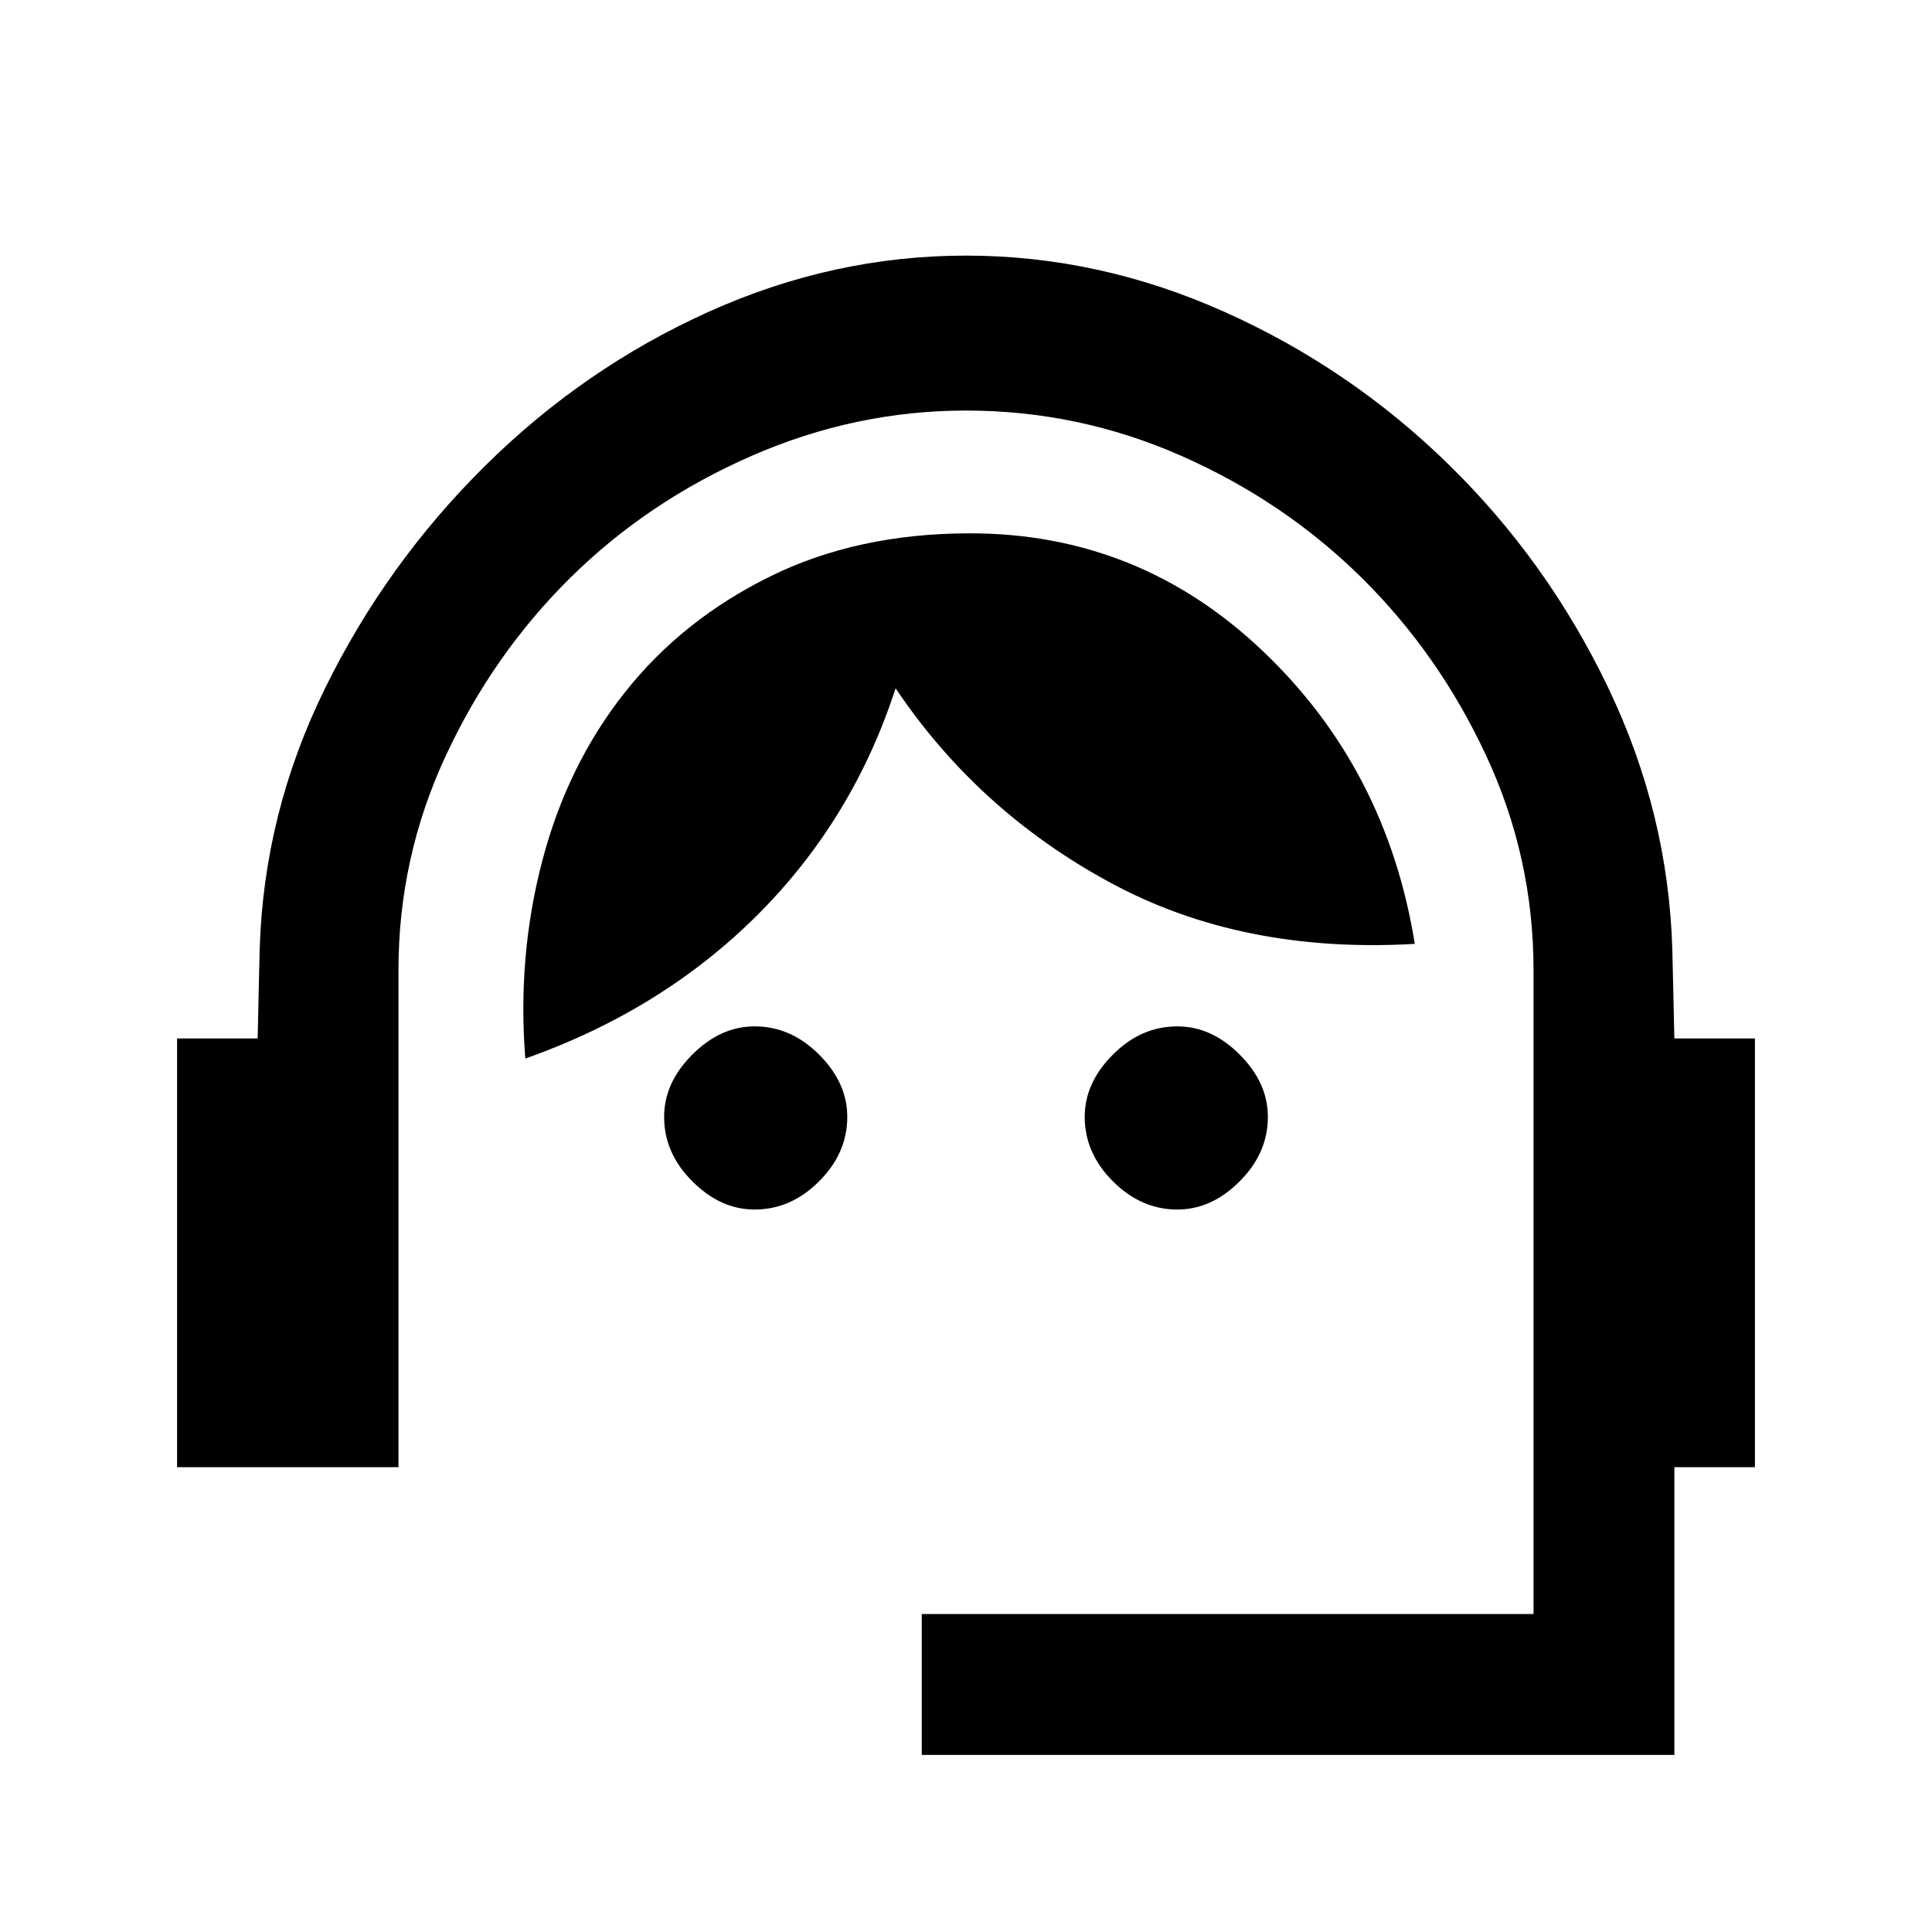 <svg xmlns="http://www.w3.org/2000/svg" height="20" width="20"><path d="M9.542 18.167V16.708H15.875V10.042Q15.875 8.875 15.385 7.823Q14.896 6.771 14.094 5.979Q13.292 5.188 12.229 4.719Q11.167 4.25 10 4.25Q8.854 4.25 7.781 4.719Q6.708 5.188 5.906 5.979Q5.104 6.771 4.615 7.823Q4.125 8.875 4.125 10.042V15.188H1.833V10.75H2.667L2.688 9.833Q2.729 8.417 3.365 7.125Q4 5.833 5.021 4.823Q6.042 3.812 7.333 3.229Q8.625 2.646 10 2.646Q11.375 2.646 12.677 3.229Q13.979 3.812 15 4.812Q16.021 5.812 16.646 7.115Q17.271 8.417 17.312 9.833L17.333 10.75H18.167V15.188H17.333V18.167ZM7.812 12.521Q7.458 12.521 7.167 12.229Q6.875 11.938 6.875 11.562Q6.875 11.208 7.167 10.917Q7.458 10.625 7.812 10.625Q8.188 10.625 8.479 10.917Q8.771 11.208 8.771 11.562Q8.771 11.938 8.479 12.229Q8.188 12.521 7.812 12.521ZM12.188 12.521Q11.812 12.521 11.521 12.229Q11.229 11.938 11.229 11.562Q11.229 11.208 11.521 10.917Q11.812 10.625 12.188 10.625Q12.542 10.625 12.833 10.917Q13.125 11.208 13.125 11.562Q13.125 11.938 12.833 12.229Q12.542 12.521 12.188 12.521ZM5.438 10.958Q5.354 9.896 5.615 8.906Q5.875 7.917 6.469 7.167Q7.062 6.417 7.969 5.969Q8.875 5.521 10.042 5.521Q11.792 5.521 13.073 6.74Q14.354 7.958 14.646 9.771Q12.854 9.875 11.49 9.135Q10.125 8.396 9.271 7.125Q8.833 8.479 7.844 9.469Q6.854 10.458 5.438 10.958Z"/></svg>